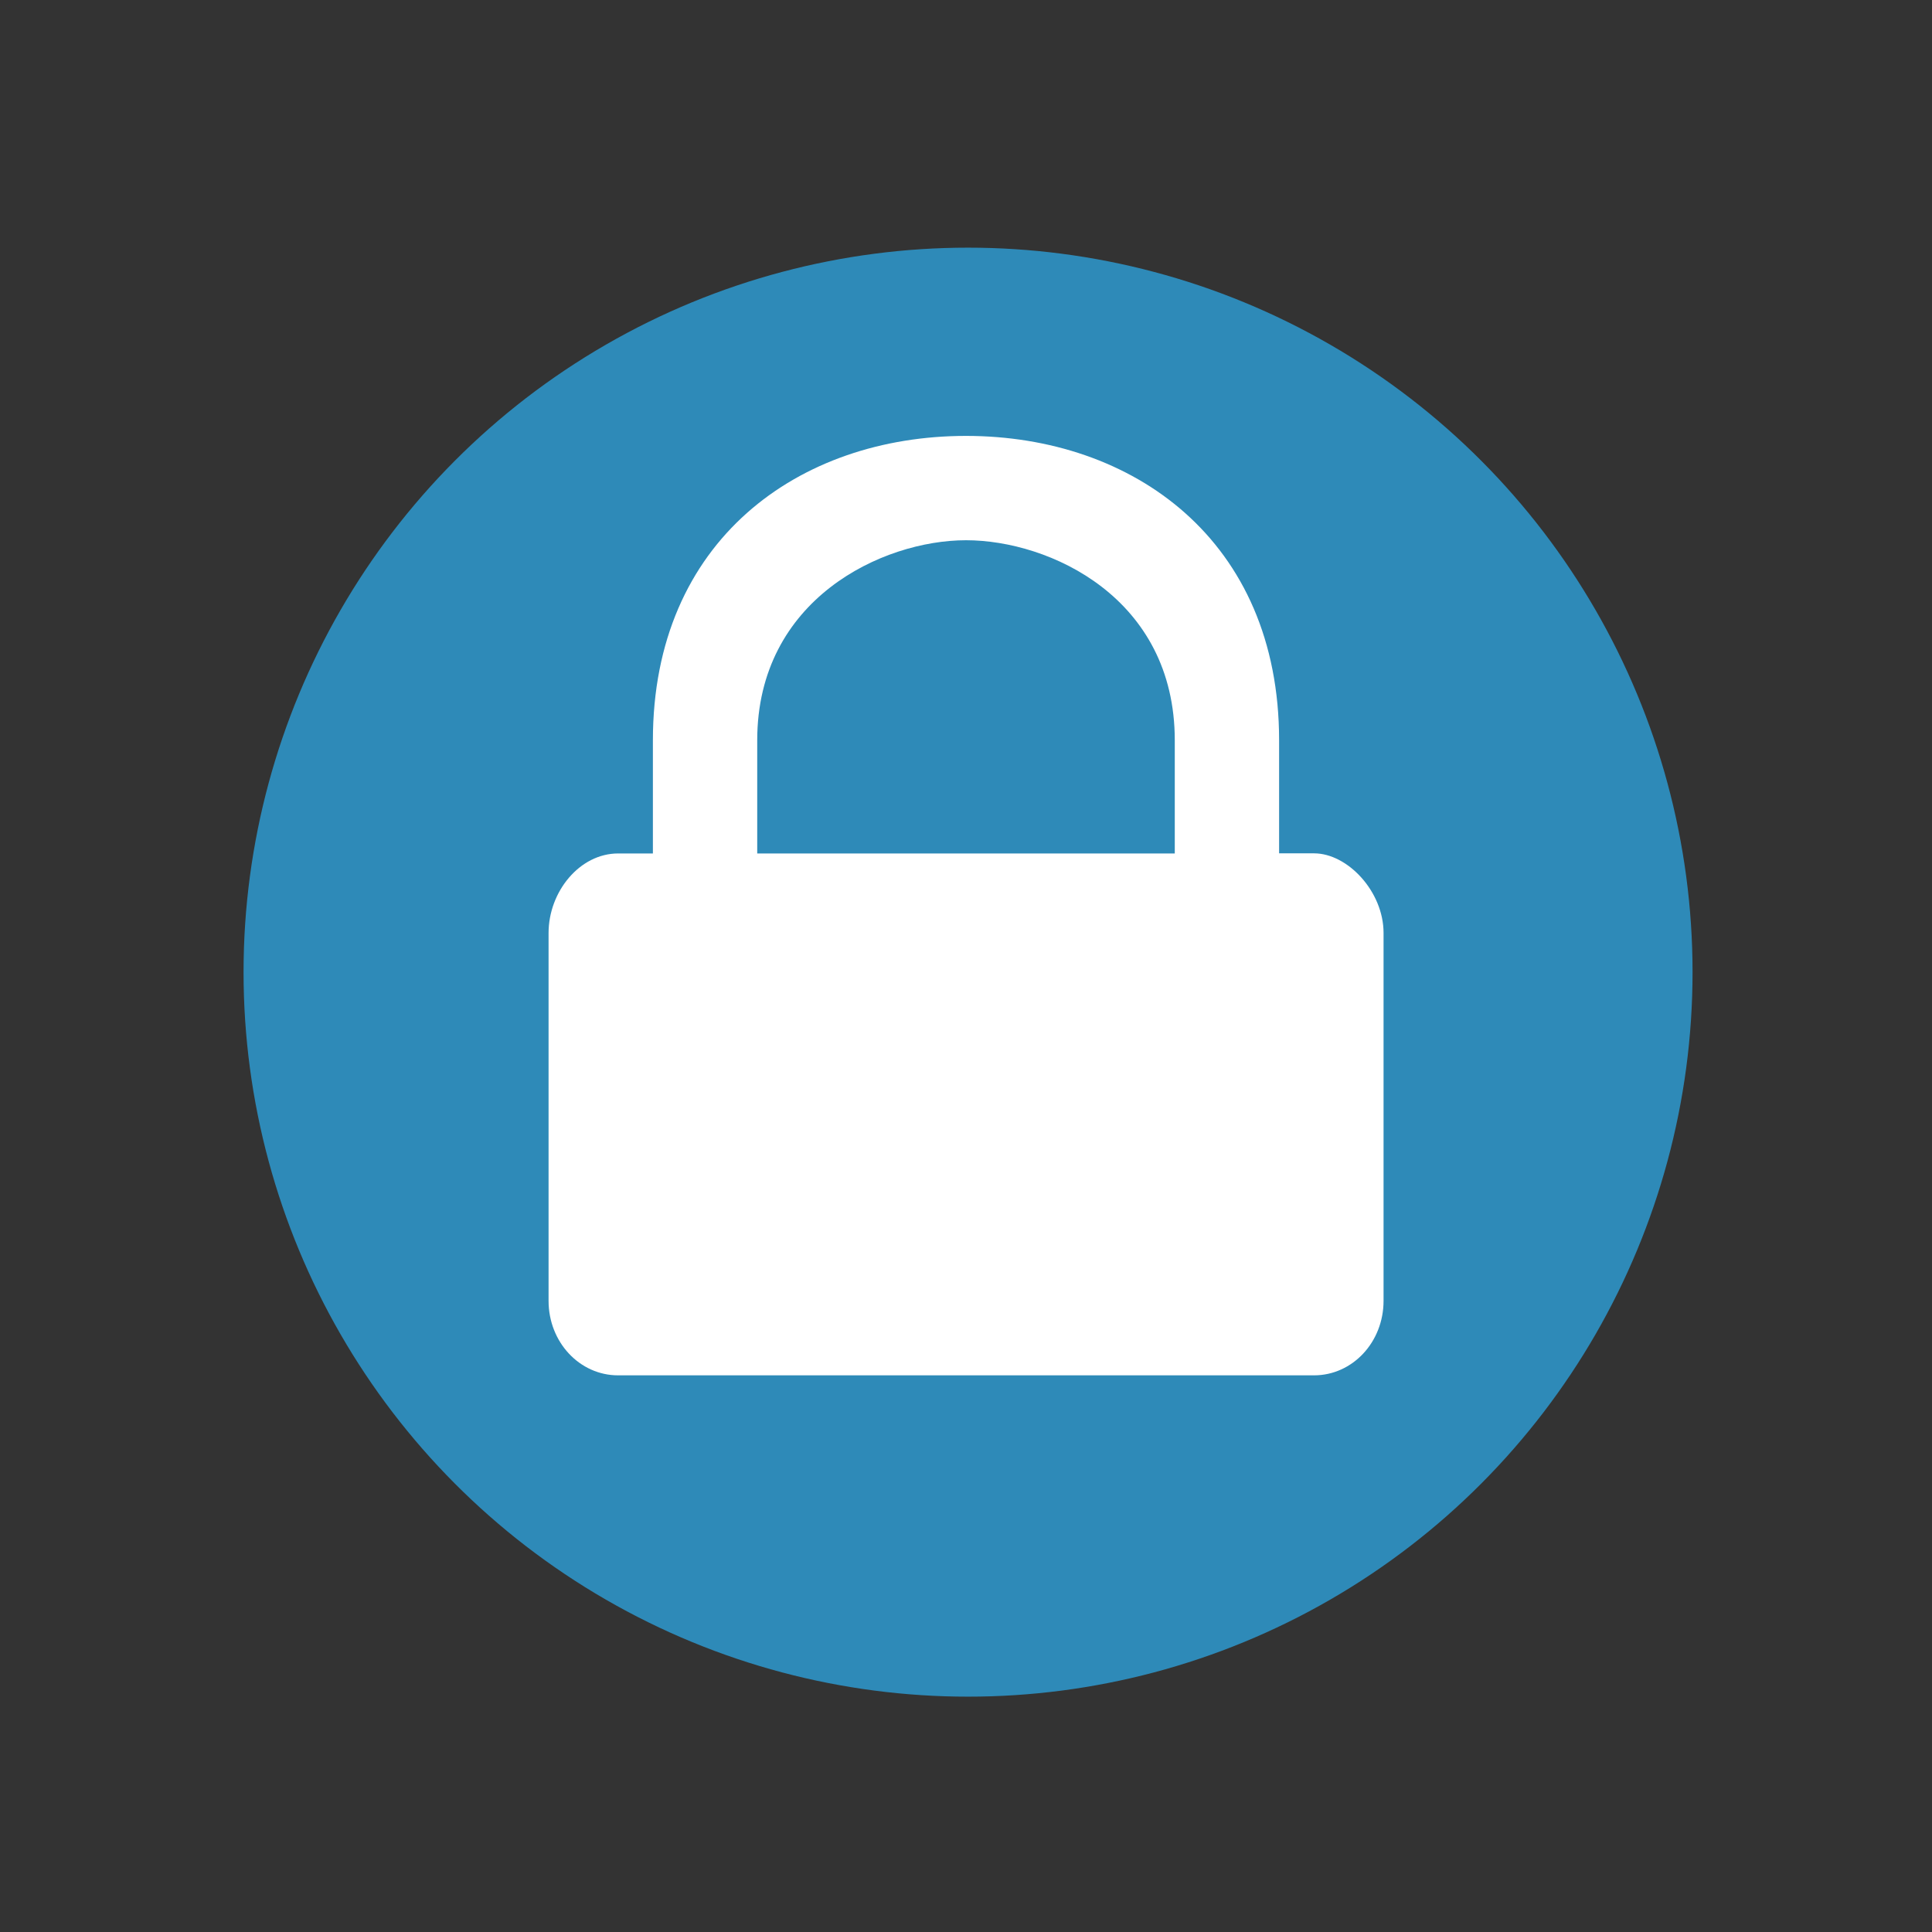 <?xml version="1.0" encoding="UTF-8" standalone="no"?>
<svg
   xmlns:dc="http://purl.org/dc/elements/1.1/"
   xmlns:cc="http://creativecommons.org/ns#"
   xmlns:rdf="http://www.w3.org/1999/02/22-rdf-syntax-ns#"
   xmlns:svg="http://www.w3.org/2000/svg"
   xmlns="http://www.w3.org/2000/svg"
   xmlns:sodipodi="http://sodipodi.sourceforge.net/DTD/sodipodi-0.dtd"
   xmlns:inkscape="http://www.inkscape.org/namespaces/inkscape"
   width="16"
   height="16"
   version="1.1"
   id="svg6"
   sodipodi:docname="emblem-locked.svg"
   inkscape:version="0.92.5 (2060ec1f9f, 2020-04-08)">
  <rect width="100%" height="100%" fill="#333333" stroke="none"/>
  <defs
     id="defs10" />
  <sodipodi:namedview
     pagecolor="#ffffff"
     bordercolor="#5cadd6"
     borderopacity="1"
     objecttolerance="10"
     gridtolerance="10"
     guidetolerance="10"
     inkscape:pageopacity="0"
     inkscape:pageshadow="2"
     inkscape:window-width="783"
     inkscape:window-height="480"
     id="namedview8"
     showgrid="false"
     inkscape:zoom="14.75"
     inkscape:cx="8"
     inkscape:cy="8"
     inkscape:window-x="0"
     inkscape:window-y="28"
     inkscape:window-maximized="0"
     inkscape:current-layer="svg6" />
  <circle
     style="fill:#2e8ab8;fill-opacity:1;stroke-width:0.857"
     cx="8.017"
     cy="8.051"
     r="6"
     id="circle2" />
  <path
     style="fill:#ffffff;stroke-width:0.864"
     d="m 8,3.61 c -1.383,0 -2.593,0.864 -2.593,2.521 V 7.068 H 5.119 c -0.319,0 -0.576,0.317 -0.576,0.659 v 3.046 c 0,0.342 0.257,0.617 0.576,0.617 h 5.763 c 0.319,0 0.576,-0.275 0.576,-0.617 V 7.726 c 0,-0.342 -0.297,-0.659 -0.576,-0.659 H 10.593 V 6.131 c 0,-1.657 -1.21,-2.521 -2.593,-2.521 z m 0,0.864 c 0.692,0 1.729,0.476 1.729,1.657 V 7.068 H 6.271 V 6.131 c 0,-1.169 1.037,-1.657 1.729,-1.657 z"
     id="path4"
     inkscape:connector-curvature="0" />
</svg>
